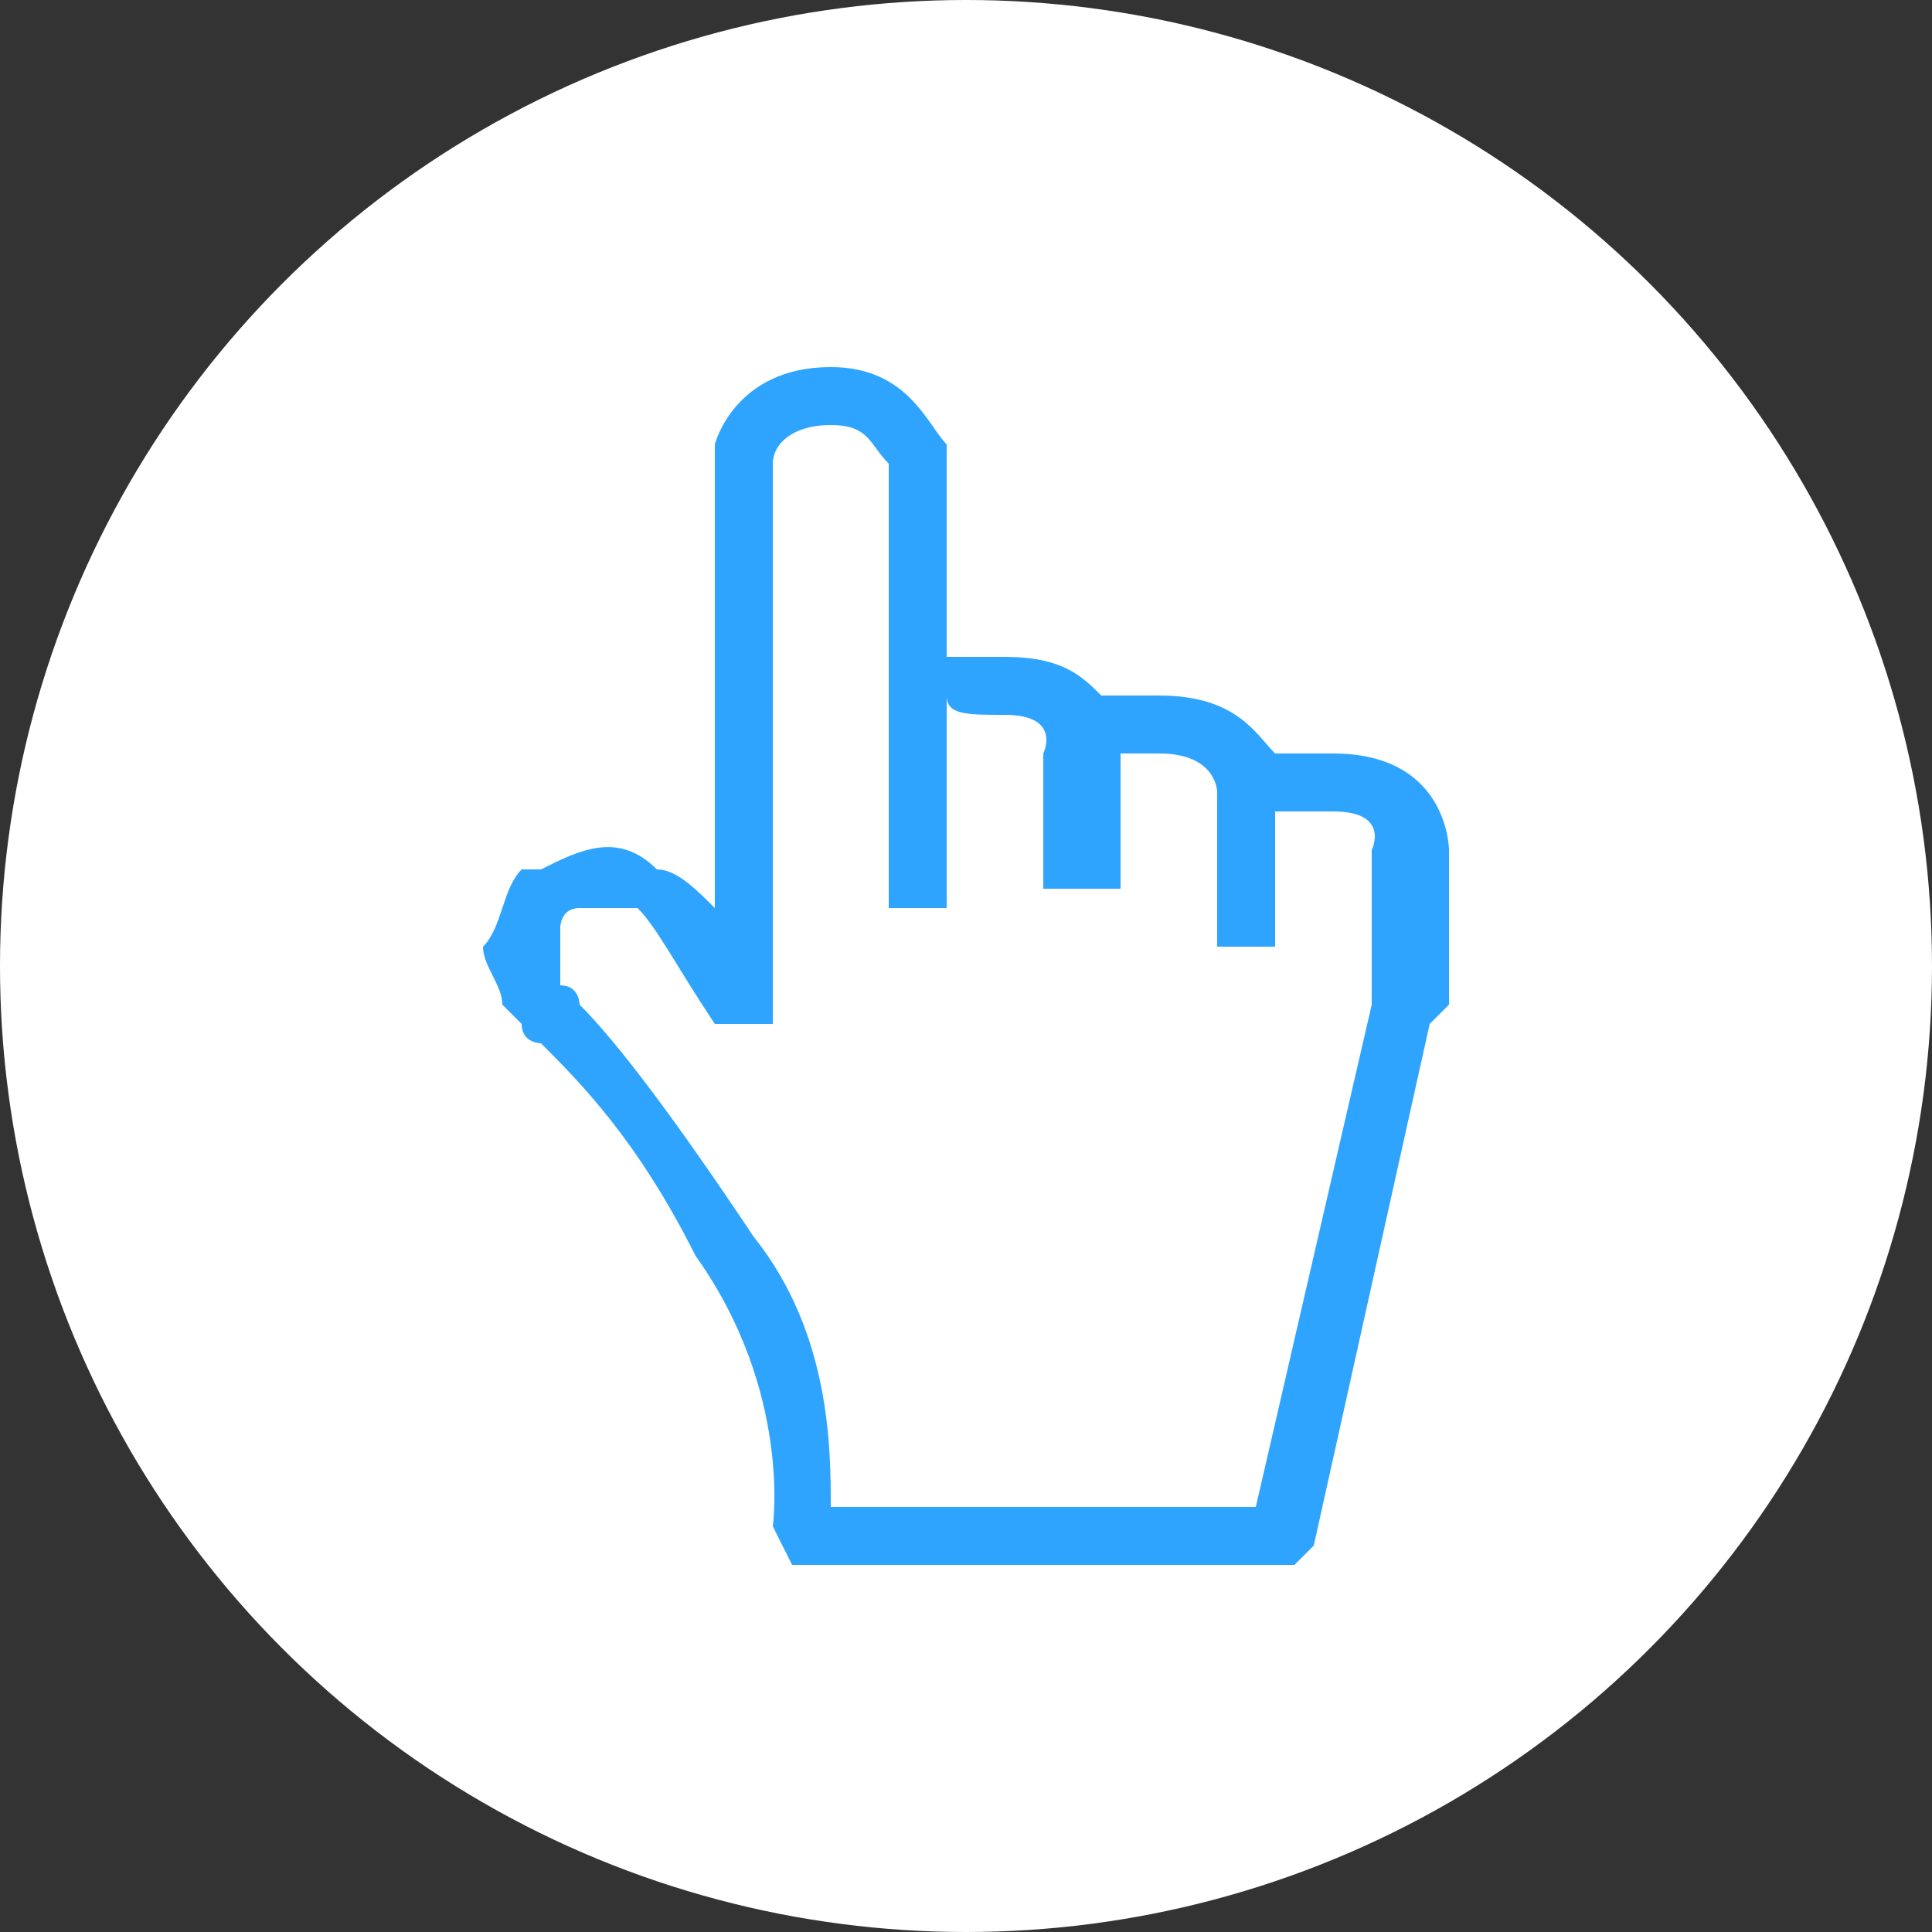 <?xml version="1.0" encoding="UTF-8"?>
<!DOCTYPE svg PUBLIC "-//W3C//DTD SVG 1.1//EN" "http://www.w3.org/Graphics/SVG/1.1/DTD/svg11.dtd">
<!-- Creator: CorelDRAW X7 -->
<svg xmlns="http://www.w3.org/2000/svg" xml:space="preserve" width="100px" height="100px" version="1.1" style="shape-rendering:geometricPrecision; text-rendering:geometricPrecision; image-rendering:optimizeQuality; fill-rule:evenodd; clip-rule:evenodd" viewBox="0 0 100 100" xmlns:xlink="http://www.w3.org/1999/xlink">
 <rect x="0" y="0" width="100" height="100" fill="#333333" stroke="none"/>
 <defs>
  <style type="text/css">
   <![CDATA[
    .fil0 {fill:white}
    .fil1 {fill:#2FA4FF;fill-rule:nonzero}
   ]]>
  </style>
 </defs>
 <g id="Слой_x0020_1">
  <g id="_618957568">
   <circle class="fil0" cx="50" cy="50" r="50"/>
   <path class="fil1" d="M46 47l0 -2c0,-2 0,-6 0,-10l0 0c0,-3 0,-6 0,-8 0,-1 0,-3 0,-3l0 0c-1,-1 -1,-2 -3,-2 -2,0 -3,1 -3,2 0,2 0,17 0,29l-3 0c-2,-3 -3,-5 -4,-6 -1,0 -2,0 -3,0 -1,0 -1,1 -1,1 0,0 0,1 0,1 0,1 0,1 0,2 0,0 0,0 0,0 1,0 1,1 1,1 2,2 5,6 9,12 4,5 4,11 4,14l22 0 6 -26 0 -8c0,0 1,-2 -2,-2 -2,0 -3,0 -3,0l0 7 -3 0 0 -8c0,0 0,-2 -3,-2 -1,0 -2,0 -2,0l0 7 -4 0 0 -7c0,0 1,-2 -2,-2 -2,0 -3,0 -3,-1l0 11 -3 0zm3 -20c0,2 0,4 0,7 1,0 2,0 3,0 3,0 4,1 5,2 1,0 2,0 3,0 4,0 5,2 6,3 0,0 1,0 3,0 6,0 6,5 6,5l0 8 -1 1 -6 27 -1 1 -26 0 -1 -2c0,0 1,-7 -4,-14 -3,-6 -6,-9 -8,-11 0,0 -1,0 -1,-1 0,0 0,0 -1,-1 0,-1 -1,-2 -1,-3 1,-1 1,-3 2,-4 1,0 1,0 1,0 2,-1 4,-2 6,0 1,0 2,1 3,2 0,-10 0,-23 0,-23l0 -1c0,0 1,-4 6,-4 4,0 5,3 6,4l0 0c0,1 0,2 0,4z"/>
  </g>
 </g>
</svg>